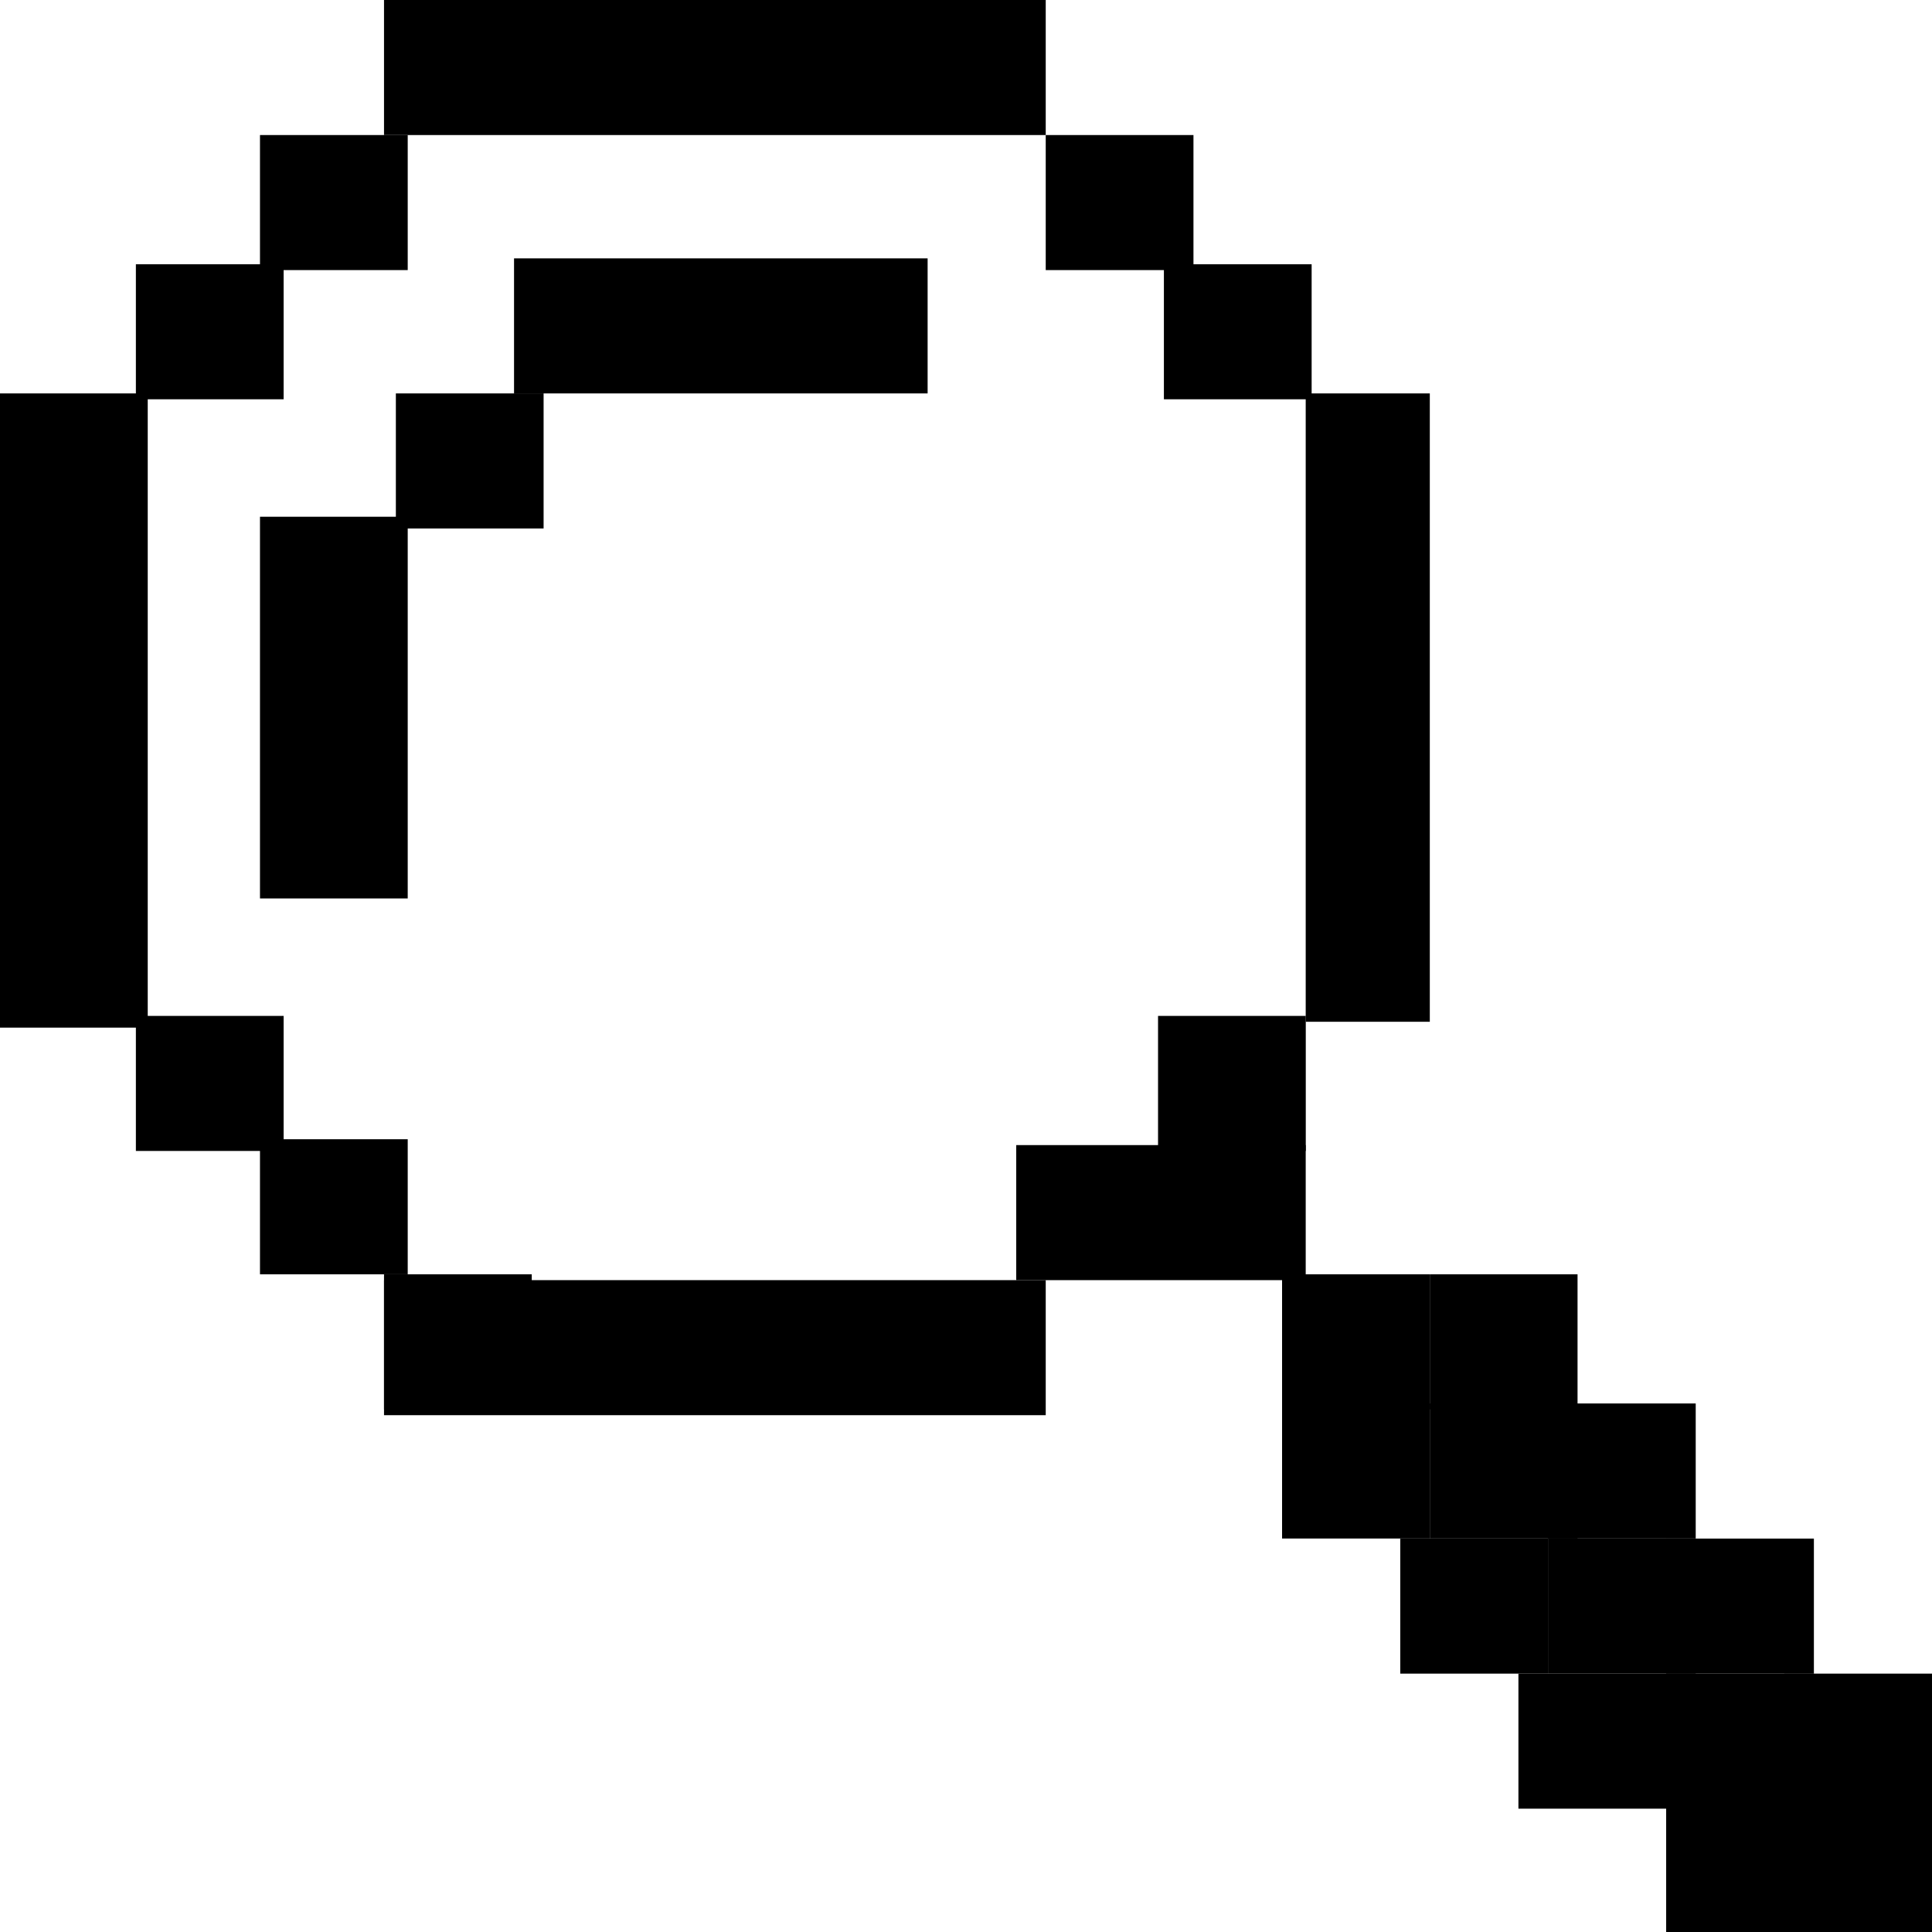 <svg width="30" height="30" viewBox="0 0 30 30" fill="none" xmlns="http://www.w3.org/2000/svg">
<rect x="5.963" width="10.275" height="2.097" fill="black"/>
<rect x="16.238" y="2.097" width="2.294" height="2.097" fill="black"/>
<rect x="4.037" y="2.097" width="2.294" height="2.097" fill="black"/>
<rect x="2.11" y="4.103" width="2.294" height="2.097" fill="black"/>
<rect x="2.11" y="15.775" width="2.294" height="2.097" fill="black"/>
<rect x="4.037" y="17.69" width="2.294" height="2.097" fill="black"/>
<rect x="17.982" y="15.775" width="2.294" height="2.097" fill="black"/>
<rect x="19.908" y="19.787" width="2.294" height="2.097" fill="black"/>
<rect x="19.908" y="21.793" width="2.294" height="2.097" fill="black"/>
<rect x="21.743" y="23.891" width="2.294" height="2.097" fill="black"/>
<rect x="23.578" y="25.988" width="2.294" height="2.097" fill="black"/>
<rect x="22.202" y="19.787" width="2.294" height="2.097" fill="black"/>
<rect x="22.202" y="21.793" width="2.294" height="2.097" fill="black"/>
<rect x="24.037" y="23.891" width="2.294" height="2.097" fill="black"/>
<rect x="25.872" y="25.988" width="2.294" height="2.097" fill="black"/>
<rect x="25.872" y="27.903" width="2.294" height="2.097" fill="black"/>
<rect x="24.037" y="21.793" width="2.294" height="2.097" fill="black"/>
<rect x="25.872" y="23.891" width="2.294" height="2.097" fill="black"/>
<rect x="27.706" y="25.988" width="2.294" height="2.097" fill="black"/>
<rect x="27.706" y="27.903" width="2.294" height="2.097" fill="black"/>
<rect x="15.78" y="17.781" width="4.495" height="2.097" fill="black"/>
<rect x="5.963" y="19.787" width="2.294" height="2.097" fill="black"/>
<rect x="6.147" y="6.109" width="2.294" height="2.097" fill="black"/>
<rect x="4.037" y="8.024" width="2.294" height="5.927" fill="black"/>
<rect x="7.982" y="4.012" width="6.422" height="2.097" fill="black"/>
<rect y="6.109" width="2.294" height="9.848" fill="black"/>
<rect x="18.073" y="4.103" width="2.294" height="2.097" fill="black"/>
<rect x="20.275" y="6.109" width="1.927" height="9.757" fill="black"/>
<rect x="5.963" y="19.878" width="10.275" height="2.097" fill="black"/>
</svg>

